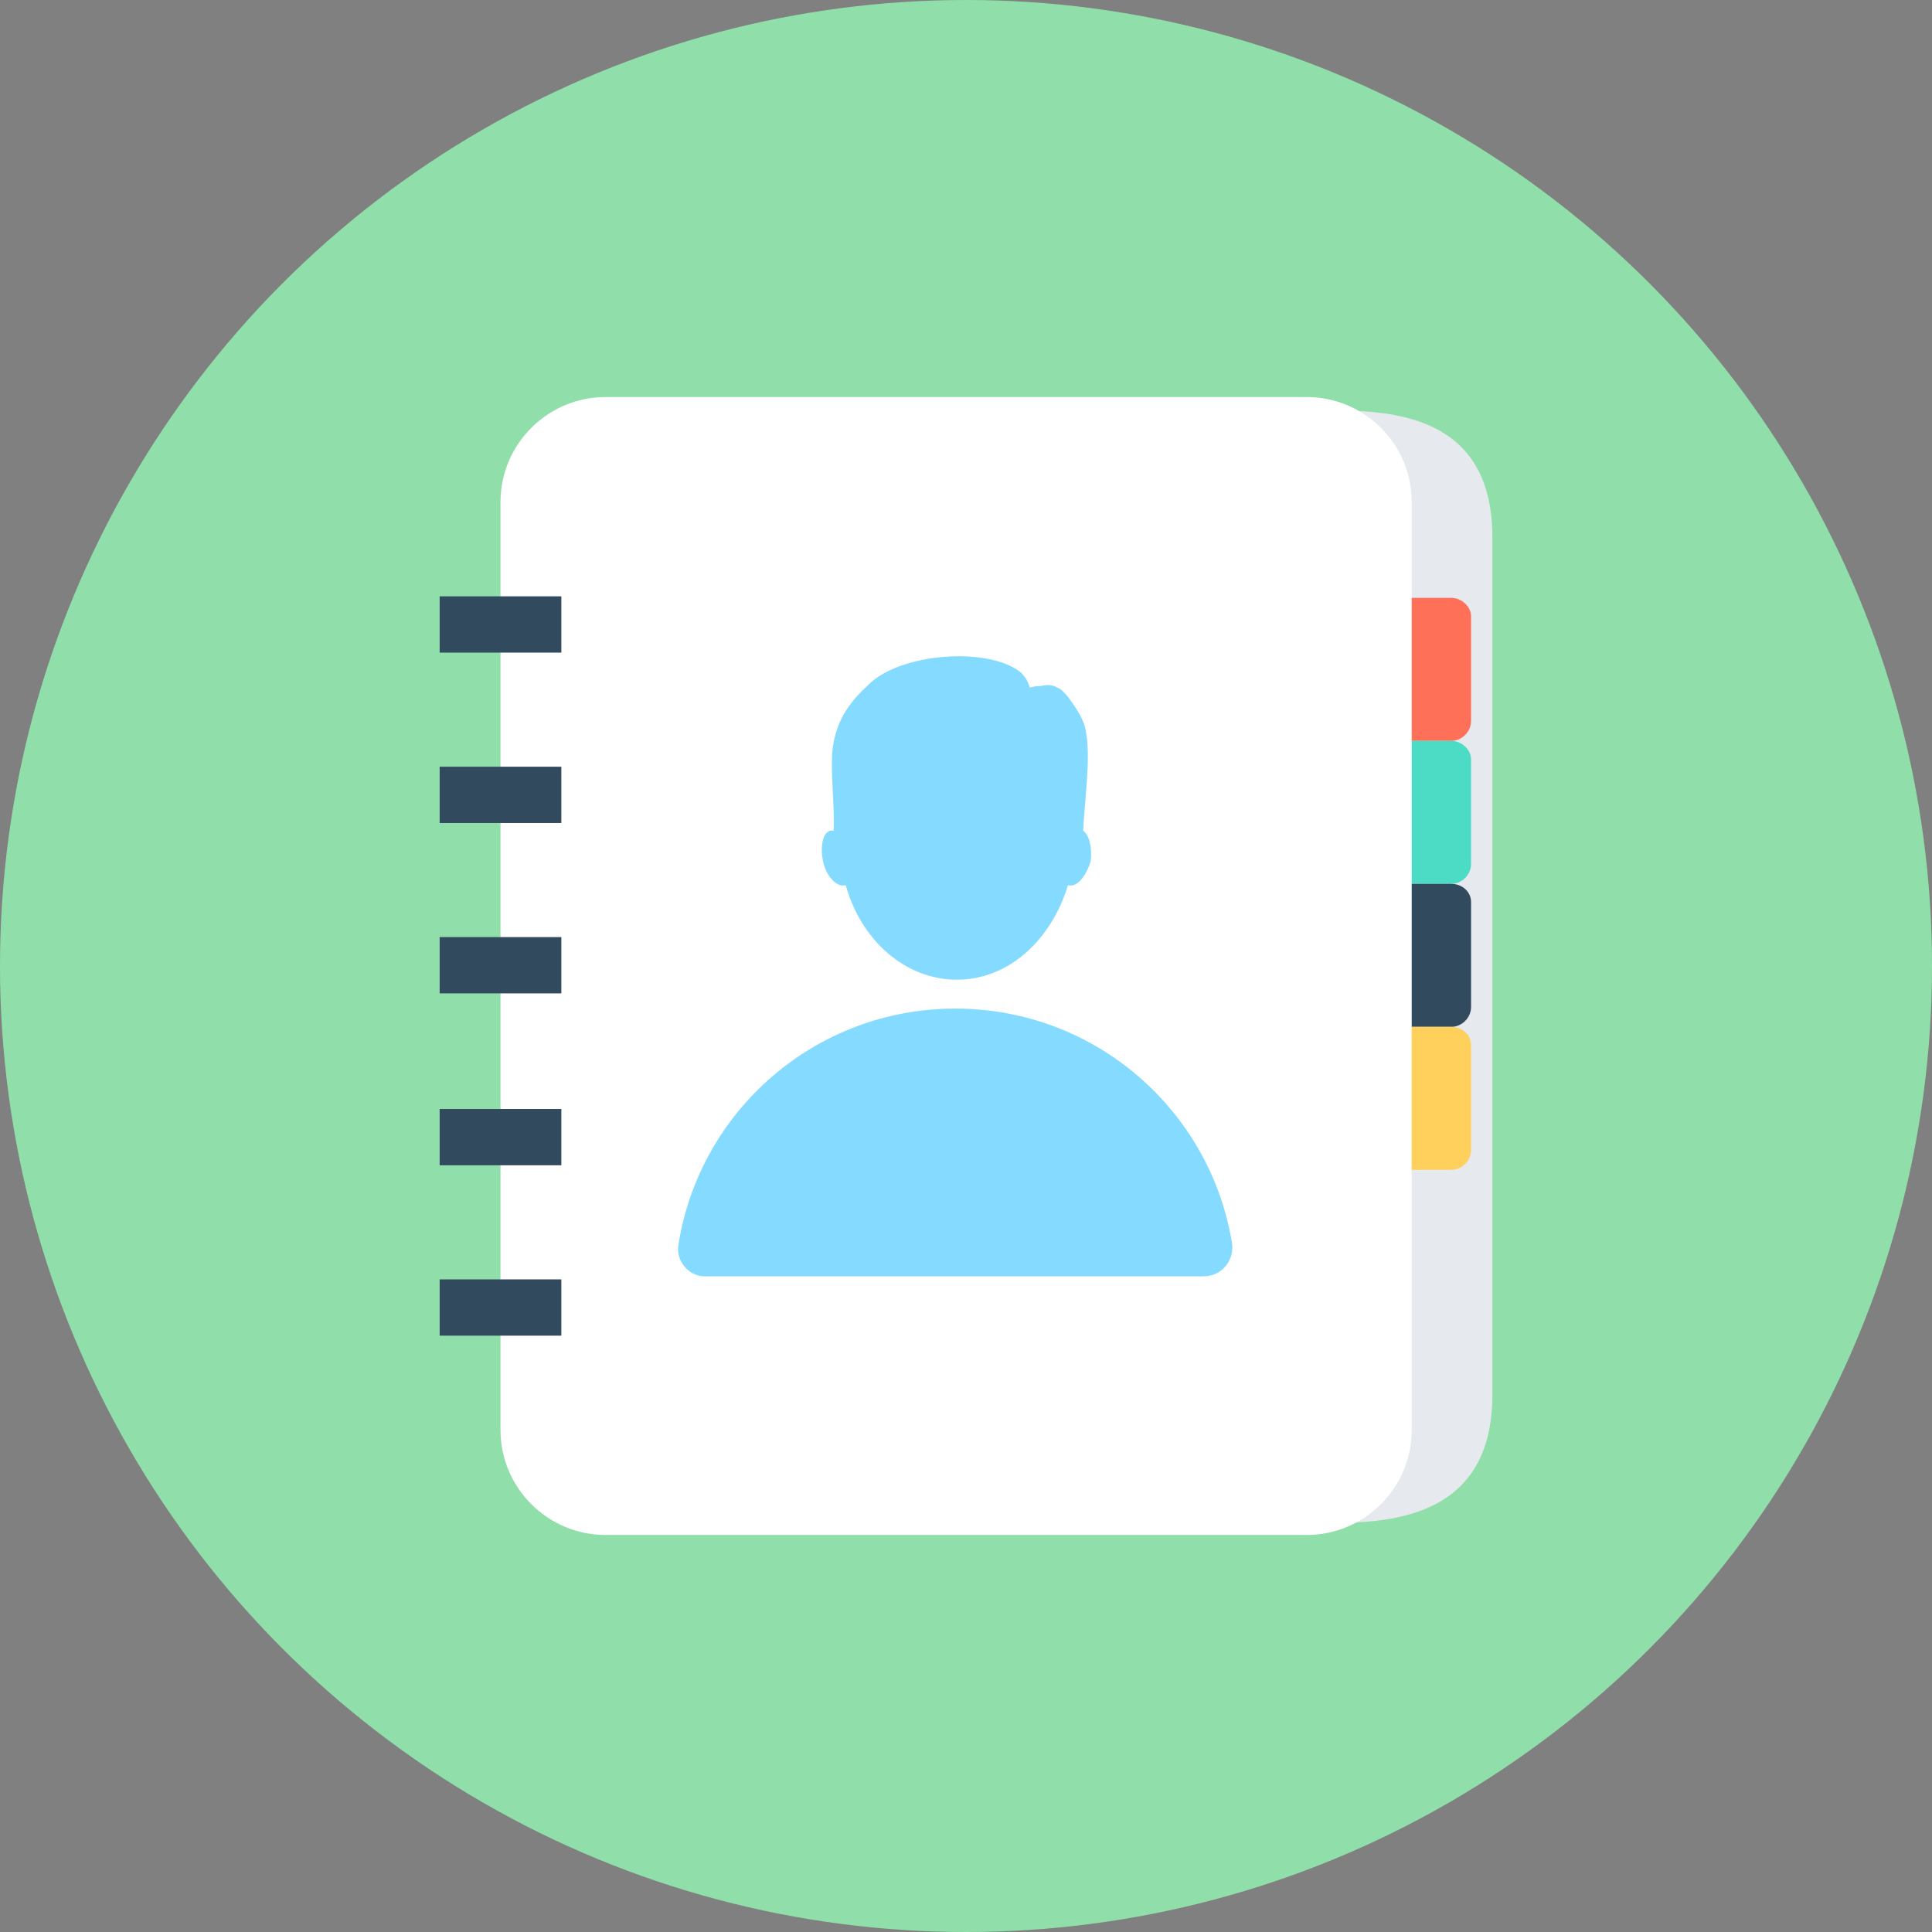<?xml version="1.0" encoding="iso-8859-1"?>
<!-- Generator: Adobe Illustrator 19.0.0, SVG Export Plug-In . SVG Version: 6.00 Build 0)  -->
<svg xmlns="http://www.w3.org/2000/svg" xmlns:xlink="http://www.w3.org/1999/xlink" version="1.1" id="Layer_1" x="0px" y="0px" viewBox="0 0 508 508" style="enable-background:new 0 0 508 508;" xml:space="preserve">
<rect x="0" y="0" width="508" height="508" fill="#808080" stroke="none"/>
<circle style="fill:#90DFAA;" cx="254" cy="254" r="254"/>
<path style="fill:#E6E9EE;" d="M344,108l-163.6,7.2c-15.2,0-27.6,11.6-27.6,26.4V254v112.8c0,14.4,12.4,26.4,27.6,26.4l163.6,7.2  c15.2,0,48.4,2.4,48.4-33.6V141.2C392.4,105.2,359.2,108,344,108z"/>
<path style="fill:#FFFFFF;" d="M343.6,104.4H159.2c-15.2,0-27.6,12.4-27.6,27.6v244c0,15.2,12.4,27.6,27.6,27.6h184.4  c15.2,0,27.6-12.4,27.6-27.6V132C371.2,116.8,358.8,104.4,343.6,104.4z"/>
<path style="fill:#FF7058;" d="M381.6,157.2h-10.4v37.6h10.4c2.8,0,5.2-2.4,5.2-5.2V162C386.8,159.6,384.4,157.2,381.6,157.2z"/>
<path style="fill:#4CDBC4;" d="M381.6,194.8h-10.4v37.6h10.4c2.8,0,5.2-2.4,5.2-5.2v-27.6C386.8,197.2,384.4,194.8,381.6,194.8z"/>
<path style="fill:#324A5E;" d="M381.6,232.4h-10.4V270h10.4c2.8,0,5.2-2.4,5.2-5.2v-27.6C386.8,234.4,384.4,232.4,381.6,232.4z"/>
<path style="fill:#FFD05B;" d="M381.6,270h-10.4v37.6h10.4c2.8,0,5.2-2.4,5.2-5.2v-27.6C386.8,272,384.4,270,381.6,270z"/>
<g>
	<path style="fill:#84DBFF;" d="M284.8,218.4c0.4-8,2-18.8,0.8-25.6c-0.4-3.6-2.8-6.8-4.8-9.6c-0.8-0.8-1.6-2-2.8-2.4   c-1.2-0.8-2.8-0.8-4.4-0.4c-0.8,0-1.6,0-2.8,0.4c-0.4-0.8-0.4-2-2.4-4c-8.4-6.8-31.6-5.2-40,3.2c-4.8,4.4-8,8.8-9.2,15.2   c-1.2,5.2,0.4,17.6,0,23.2l0,0c-0.4,0-0.4,0-0.8,0c-2,0.4-2.8,4-2,8s3.6,6.8,5.6,6.4h0.4c4,14.4,15.6,24.8,29.2,24.8   s24.8-10.4,29.2-24.8h0.4c2,0.4,4.4-2.4,5.6-6.4C287.2,222.8,286.4,219.6,284.8,218.4z"/>
	<path style="fill:#84DBFF;" d="M324,327.2c-5.6-35.2-36-62-72.8-62s-67.2,26.8-72.8,62c-0.8,4.4,2.8,8.4,6.8,8.4h131.2   C321.2,335.6,324.4,331.6,324,327.2z"/>
</g>
<g>
	<rect x="115.6" y="156.8" style="fill:#324A5E;" width="32" height="14.8"/>
	<rect x="115.6" y="201.6" style="fill:#324A5E;" width="32" height="14.8"/>
	<rect x="115.6" y="246.4" style="fill:#324A5E;" width="32" height="14.8"/>
	<rect x="115.6" y="291.6" style="fill:#324A5E;" width="32" height="14.8"/>
	<rect x="115.6" y="336.4" style="fill:#324A5E;" width="32" height="14.8"/>
</g>
<g>
</g>
<g>
</g>
<g>
</g>
<g>
</g>
<g>
</g>
<g>
</g>
<g>
</g>
<g>
</g>
<g>
</g>
<g>
</g>
<g>
</g>
<g>
</g>
<g>
</g>
<g>
</g>
<g>
</g>
</svg>
